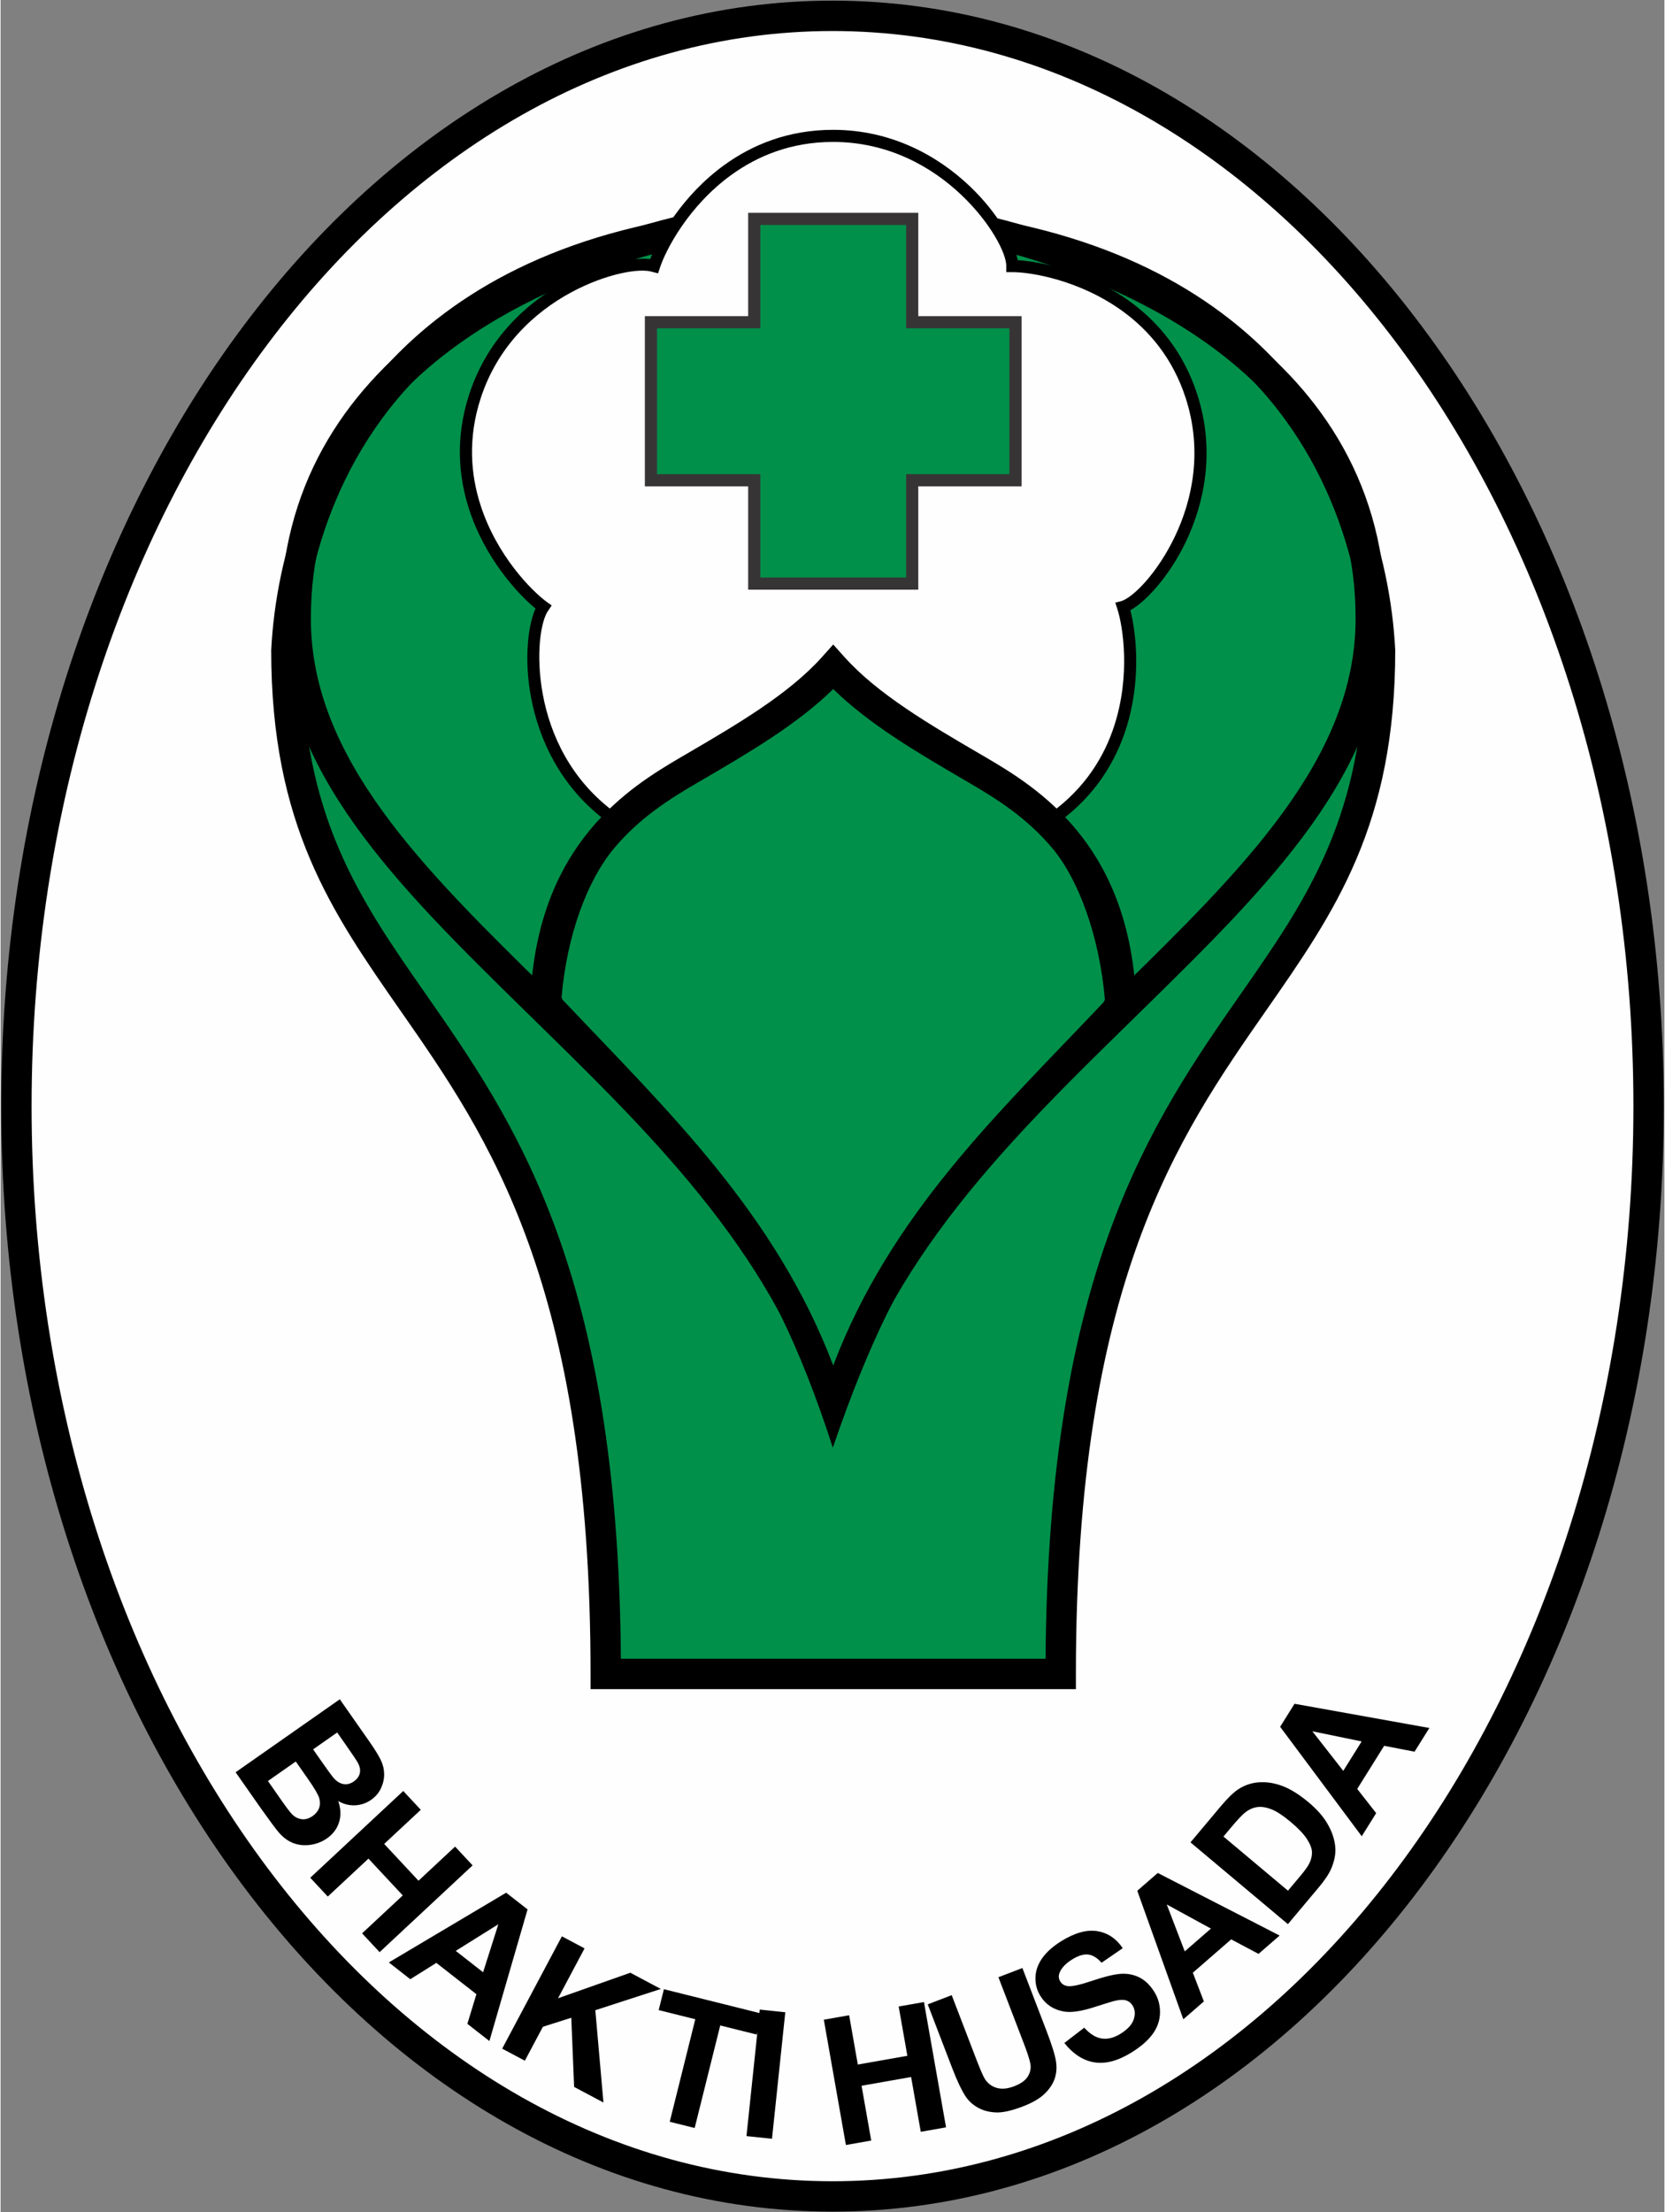 <?xml version="1.0" encoding="UTF-8"?>
<!DOCTYPE svg PUBLIC "-//W3C//DTD SVG 1.1//EN" "http://www.w3.org/Graphics/SVG/1.1/DTD/svg11.dtd">
<!-- Creator: CorelDRAW X5 -->
<svg xmlns="http://www.w3.org/2000/svg" xml:space="preserve" width="451px" height="599px" style="shape-rendering:geometricPrecision; text-rendering:geometricPrecision; image-rendering:optimizeQuality; fill-rule:evenodd; clip-rule:evenodd"
viewBox="0 0 451000 599423"
 xmlns:xlink="http://www.w3.org/1999/xlink">
 <rect x="0" y="0" width="451000" height="599423" fill="#808080" stroke="none"/>
 <defs>
  <style type="text/css">
   <![CDATA[
    .str0 {stroke:#373435;stroke-width:3293.87}
    .fil0 {fill:#FEFEFE}
    .fil2 {fill:#00904A}
    .fil1 {fill:black;fill-rule:nonzero}
   ]]>
  </style>
 </defs>
 <g id="Dinkes">
  <g id="Ostiamare">
   <path class="fil0" d="M225500 4290c122171,0 221213,132265 221213,295422 0,163157 -99042,295422 -221213,295422 -122171,0 -221213,-132265 -221213,-295422 0,-163157 99042,-295422 221213,-295422z"/>
   <path class="fil1" d="M225500 173c62446,0 118904,33700 159702,88184 40548,54151 65628,128881 65628,211355 0,82474 -25080,157204 -65628,211355 -40798,54484 -97256,88184 -159702,88184 -62446,0 -118904,-33700 -159702,-88184 -40548,-54151 -65628,-128881 -65628,-211355 0,-82474 25080,-157204 65628,-211355 40798,-54484 97256,-88184 159702,-88184zm153140 93106c-39265,-52437 -93415,-84871 -153140,-84871 -59725,0 -113875,32434 -153140,84871 -39515,52770 -63956,125751 -63956,206433 0,80682 24441,153663 63956,206433 39265,52437 93415,84871 153140,84871 59725,0 113875,-32434 153140,-84871 39515,-52770 63956,-125751 63956,-206433 0,-80682 -24441,-153663 -63956,-206433z"/>
   <path class="fil2" d="M225696 59950c-122928,-395 -146249,77472 -148225,116209 0,107293 86564,89418 86564,277412l61662 0 61662 0c0,-187994 86564,-170119 86564,-277412 -1976,-38736 -25297,-116604 -148225,-116209z"/>
   <path class="fil1" d="M225696 64051c-48335,-155 -80811,11951 -102469,28931 -31910,25017 -40459,60775 -41643,83176l4 0c0,44909 15679,67395 33541,93013 24213,34726 52292,75007 53006,180282l57561 0 57561 0c714,-105275 28793,-145556 53006,-180282 17862,-25618 33541,-48103 33541,-93013l4 0c-1184,-22401 -9733,-58159 -41643,-83176 -21658,-16980 -54134,-29086 -102469,-28931zm-107519 22466c22956,-17998 57095,-30830 107519,-30668 50424,-162 84563,12671 107519,30668 34442,27003 43585,65468 44807,89432l16 209c0,47437 -16385,70937 -35052,97709 -23827,34173 -51511,73876 -51511,179703l0 4117 -4117 0 -61662 0 -61662 0 -4117 0 0 -4117c0,-105826 -27684,-145530 -51511,-179703 -18667,-26772 -35052,-50272 -35052,-97709l16 -209c1223,-23965 10365,-62430 44807,-89432z"/>
   <path class="fil1" d="M225696 61103c-22586,0 -70374,8401 -104300,34154 -21456,16287 -37296,39623 -37296,72338 0,37903 30558,67855 64007,100639 29683,29094 61571,60354 77590,101869 16019,-41516 47907,-72776 77590,-101869 33448,-32784 64007,-62736 64007,-100639 0,-32715 -15840,-56051 -37296,-72338 -33926,-25753 -81714,-34154 -104300,-34154zm-109254 27624c35620,-27038 85637,-35859 109254,-35859 23617,0 73634,8820 109254,35859 23343,17720 40577,43151 40577,78868 0,41329 -31741,72440 -66483,106494 -31633,31005 -67018,64526 -80593,109863l-5509 0c-13575,-45338 -48960,-78858 -80593,-109863 -34743,-34053 -66483,-65164 -66483,-106494 0,-35717 17234,-61148 40577,-78868z"/>
   <path class="fil0" d="M225696 36817c30859,39 48568,27672 48557,35278 8609,-5 39058,5918 48557,35278 9499,29361 -11309,54742 -18547,57082 2665,8186 6442,38975 -18547,57082 -24988,18107 -55557,6160 -60019,0 -6962,5064 -35077,18170 -60019,0 -24942,-18170 -23027,-50935 -18547,-57082 -6968,-5056 -28120,-27745 -18547,-57082 9573,-29336 41326,-37639 48557,-35278 2656,-8189 17697,-35318 48557,-35278z"/>
   <path class="fil1" d="M225696 35170l11 0 0 7c15926,23 28445,7152 36978,15253 7637,7251 12119,15434 13033,20070 6257,361 19098,2979 30362,11163 7614,5532 14536,13597 18292,25209l7 7 3 10 -4 1c4895,15150 1985,29253 -3081,39868 -4534,9500 -10932,16291 -15062,18597 1589,6061 3066,19081 -1238,32329 -2909,8953 -8439,18028 -18317,25185l-3 -4 -6 4 0 7c-12894,9339 -27211,10929 -38878,9390 -10442,-1377 -18878,-5360 -22345,-8571 -5274,3385 -17200,8814 -31127,8814 -9406,0 -19743,-2457 -29610,-9645l-13 -6 -8 -6 2 -2c-12862,-9379 -18797,-22500 -20938,-34067 -1915,-10350 -732,-19602 1252,-23892 -4848,-3969 -13697,-13635 -18002,-26884 -2908,-8949 -3768,-19536 11,-31126l-2 -1 3 -10 7 -13c4944,-15141 15592,-24845 25934,-30457 9257,-5023 18426,-6757 23118,-6193 2280,-5843 8739,-17243 20002,-25426 7611,-5530 17418,-9619 29619,-9603l0 -7zm11 3288l0 7 -11 0 0 -7c-11398,-14 -20568,3812 -27689,8986 -11556,8396 -17720,20270 -19304,25154l-475 1465 -1487 -372 -1 0 -109 -32c-3310,-1080 -12470,408 -22104,5636 -9729,5279 -19739,14386 -24373,28565l2 1 -3 10 -7 13c-3537,10840 -2733,20741 -15,29107 4413,13583 13805,23117 17964,26135l1282 930 -877 1315 0 1 -45 51c-2051,2815 -3465,11988 -1470,22768 2015,10887 7587,23226 19649,32017l13 6 8 6 -1 2c9205,6702 18867,8993 27668,8993 14285,0 26255,-5986 30410,-9008l1305 -949 972 1296 1 1 19 19c2045,2822 10329,7004 21189,8436 10975,1448 24432,-39 36524,-8798l3 4 6 -4 0 -7c9233,-6690 14402,-15172 17120,-23538 4413,-13583 2419,-26818 829,-31704l-546 -1676 1677 -419c3331,-1138 9806,-7703 14494,-17526 4770,-9994 7516,-23254 2924,-37457l-7 -7 -3 -10 4 -1c-3508,-10838 -9976,-18371 -17093,-23542 -11560,-8399 -24762,-10593 -29897,-10590l-1647 1 0 -1642 0 -1 7 0c4,-3483 -4242,-11736 -12192,-19284 -8029,-7623 -19789,-14331 -34713,-14353z"/>
   <path class="fil2" d="M147873 268058c2757,-37300 24463,-51069 38670,-59373 14207,-8303 29331,-16950 39152,-27909 9822,10959 24945,19606 39152,27909 14207,8303 35914,22073 38670,59373l-1036 2222 0 0 0 0c-29931,31611 -62779,65716 -76787,112498 -14008,-46782 -46856,-80888 -76787,-112498l0 0 -1036 -2221z"/>
   <path class="fil1" d="M143772 267768c1451,-19640 7950,-33155 15974,-42876 8014,-9708 17347,-15451 24723,-19761l1458 -852c13524,-7897 27692,-16172 36713,-26238l3056 -3409 3056 3409c9021,10066 23190,18340 36713,26238l1458 852c7376,4310 16709,10053 24723,19761 8024,9721 14523,23236 15974,42876l-370 2026 -1036 2222 -2483 -549 1727 1643 -1586 1675c-40889,43169 -58886,60648 -78283,117467 -18123,-56069 -38114,-75285 -78068,-117467l-368 -388 -848 0 -1110 -2380 -1036 -2221 -386 -2026zm22311 -37665c-6932,8398 -12579,23083 -14027,40185l281 602 1135 1198c27306,28829 56682,56884 72225,97899 15543,-41015 44919,-68478 72225,-97307l1103 -1165 310 -664c-1451,-17086 -7096,-32356 -14024,-40749 -7080,-8577 -15704,-13872 -22535,-17864l-1458 -852c-12654,-7390 -25851,-15097 -35620,-24686 -9768,9589 -22966,17297 -35620,24686l-1458 852c-6831,3992 -15456,9287 -22535,17864z"/>
   <polygon class="fil2 str0" points="204283,59308 247104,59308 247104,87306 275102,87306 275102,130127 247104,130127 247104,158125 204283,158125 204283,130127 176285,130127 176285,87306 204283,87306 "/>
   <path class="fil1" d="M91947 460429l7904 11288c1565,2235 2643,3970 3221,5201 584,1227 883,2478 898,3760 16,1282 -265,2547 -845,3816 -574,1265 -1477,2327 -2693,3179 -1322,925 -2786,1422 -4388,1485 -1606,57 -3111,-330 -4515,-1159 702,2066 777,3992 218,5755 -561,1774 -1659,3229 -3289,4370 -1282,898 -2739,1476 -4374,1730 -1628,249 -3172,115 -4618,-411 -1446,-526 -2786,-1488 -4020,-2887 -762,-878 -2434,-3126 -5006,-6743l-6730 -9612 28237 -19772zm-705 8998l-6529 4571 2615 3734c1556,2222 2556,3580 2999,4073 793,895 1667,1429 2617,1597 950,168 1880,-72 2794,-711 874,-612 1419,-1346 1628,-2208 205,-869 32,-1815 -519,-2840 -330,-612 -1434,-2259 -3313,-4941l-2292 -3274zm-11229 7863l-7547 5285 3692 5273c1441,2058 2405,3323 2910,3792 745,742 1610,1165 2574,1284 971,114 1962,-179 2961,-878 848,-594 1417,-1306 1724,-2128 302,-828 321,-1724 48,-2688 -274,-965 -1325,-2746 -3139,-5337l-3222 -4602zm3927 31495l25210 -23509 4751 5095 -9920 9250 9300 9973 9920 -9250 4746 5089 -25210 23509 -4746 -5089 11023 -10279 -9300 -9973 -11023 10280 -4751 -5095zm48556 44242l-5970 -4665 2451 -8026 -10859 -8484 -7062 4424 -5818 -4546 31803 -18897 5800 4531 -10344 35662zm-1705 -18636l4132 -13006 -11545 7215 7412 5791zm5174 20698l16183 -30436 6144 3267 -7185 13514 19601 -6912 8263 4394 -17763 5763 2203 25005 -7951 -4227 -766 -18732 -7694 2435 -4891 9198 -6144 -3267zm45416 19816l6928 -27786 -9921 -2474 1412 -5662 26579 6627 -1412 5661 -9898 -2468 -6928 27786 -6760 -1685zm20798 3880l3603 -34282 6920 727 -3603 34282 -6920 -727zm26955 2415l-5986 -33947 6861 -1210 2355 13358 13429 -2368 -2355 -13358 6853 -1208 5986 33947 -6853 1208 -2617 -14844 -13429 2368 2617 14844 -6860 1210zm22182 -38106l6496 -2494 6690 17428c1061,2765 1834,4531 2305,5288 783,1212 1856,2013 3202,2407 1357,399 2940,247 4753,-449 1843,-708 3093,-1617 3739,-2733 649,-1109 855,-2253 622,-3419 -228,-1176 -837,-3031 -1815,-5579l-6834 -17803 6496 -2494 6489 16904c1484,3866 2359,6660 2619,8391 261,1731 131,3320 -390,4783 -524,1456 -1454,2819 -2777,4075 -1331,1259 -3275,2375 -5823,3353 -3072,1179 -5538,1722 -7399,1620 -1862,-102 -3467,-543 -4823,-1321 -1356,-777 -2420,-1736 -3190,-2868 -1135,-1679 -2389,-4319 -3772,-7922l-6589 -17166zm37028 10469l5391 -4155c1548,1720 3134,2698 4761,2940 1616,239 3324,-194 5121,-1317 1899,-1187 3084,-2486 3538,-3895 465,-1407 361,-2648 -311,-3724 -434,-694 -1004,-1152 -1714,-1380 -708,-239 -1679,-218 -2915,61 -841,185 -2683,749 -5523,1672 -3654,1195 -6477,1615 -8464,1267 -2801,-483 -4924,-1882 -6370,-4197 -931,-1490 -1377,-3143 -1345,-4970 36,-1820 637,-3569 1798,-5240 1171,-1669 2871,-3204 5117,-4608 3676,-2297 6934,-3216 9796,-2771 2859,456 5172,1992 6948,4621l-5739 3946c-1192,-1347 -2413,-2089 -3651,-2223 -1243,-141 -2693,310 -4353,1348 -1715,1072 -2846,2261 -3370,3573 -346,841 -280,1642 192,2398 434,694 1096,1103 1988,1228 1133,162 3352,-315 6645,-1436 3298,-1114 5859,-1740 7685,-1878 1830,-131 3522,184 5091,954 1563,774 2920,2084 4073,3928 1046,1674 1566,3536 1543,5575 -18,2046 -651,3956 -1910,5727 -1255,1778 -3158,3459 -5696,5045 -3696,2309 -7066,3232 -10114,2761 -3048,-471 -5789,-2222 -8212,-5251zm58356 -29117l-5718 4970 -7411 -3937 -10400 9041 2995 7776 -5573 4844 -12481 -34825 5555 -4828 33033 16959zm-18619 -1882l-11979 -6538 4880 12709 7099 -6171zm-5546 -23364l8177 -9745c1842,-2195 3411,-3728 4719,-4600 1755,-1168 3681,-1815 5772,-1935 2091,-132 4224,223 6393,1058 2170,847 4491,2302 6969,4381 2170,1821 3819,3665 4939,5527 1366,2267 2132,4513 2287,6739 130,1681 -216,3517 -1033,5514 -610,1489 -1747,3218 -3402,5191l-8414 10028 -26406 -22157zm8942 -1580l17485 14672 3338 -3978c1248,-1488 2071,-2631 2456,-3439 507,-1041 748,-2065 711,-3070 -37,-1005 -504,-2183 -1380,-3537 -881,-1347 -2344,-2888 -4385,-4601 -2041,-1713 -3758,-2839 -5151,-3401 -1399,-556 -2676,-768 -3827,-634 -1162,136 -2265,614 -3316,1429 -796,600 -2099,1989 -3925,4166l-2007 2391zm55811 -29415l-4015 6425 -8238 -1598 -7302 11686 5137 6561 -3913 6262 -22118 -29654 3900 -6242 36548 6560zm-18356 3644l-13367 -2750 8383 10727 4985 -7977z"/>
  </g>
 </g>
</svg>
